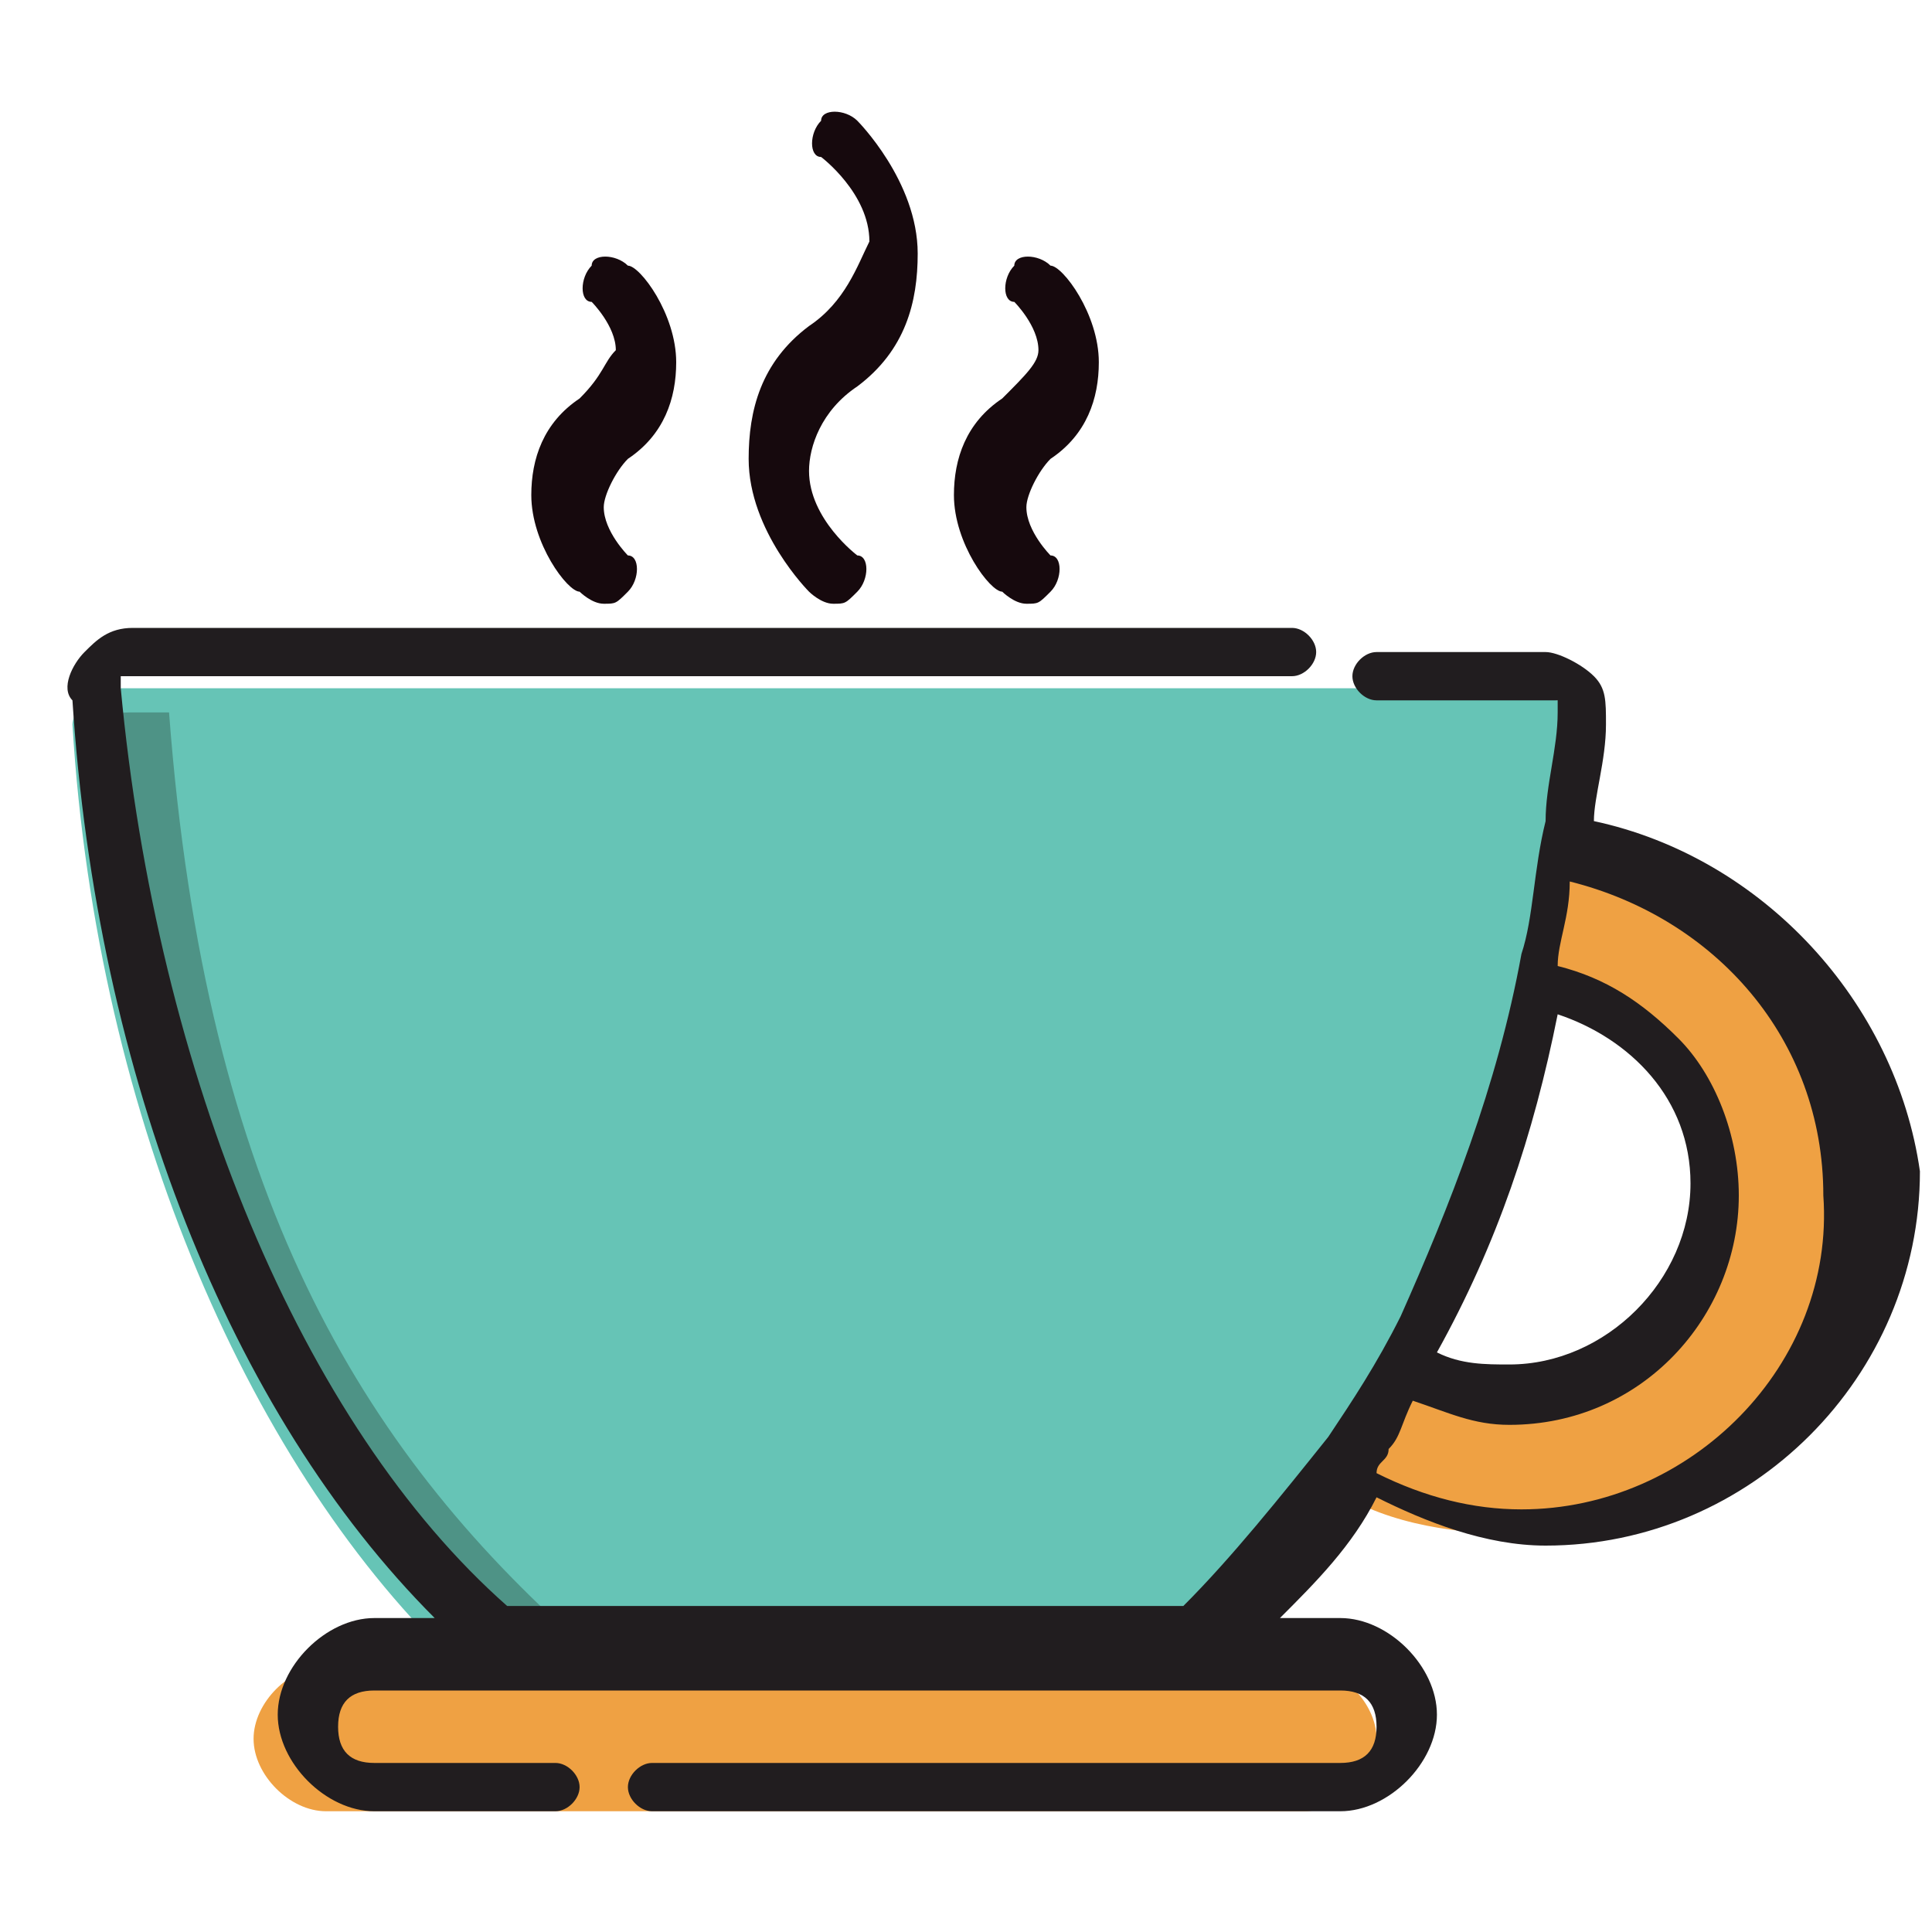 <svg xmlns="http://www.w3.org/2000/svg" xmlns:svg="http://www.w3.org/2000/svg" xmlns:xlink="http://www.w3.org/1999/xlink" id="svg7564" x="0" y="0" enable-background="new -360 278.6 16 16" version="1.1" viewBox="-360 278.6 16 16" xml:space="preserve"><style type="text/css">.st0{fill:#66c4b6}.st1{fill:#efa143}.st2{fill:#4e9386}.st3{fill:#211d1f}.st4{fill:#16090d}</style><g><path d="M-349.5,284.3h-9.6c-0.1,0-0.2,0-0.2,0.1c-0.1,0.1-0.1,0.2-0.1,0.2c0.2,3.3,1.5,6.2,3.2,7.8 c0.1,0,0.1,0.1,0.2,0.1h5.6c0.1,0,0.2,0,0.2-0.1c1.8-1.6,3-4.5,3.2-7.8c0-0.1,0-0.2-0.1-0.2s-0.1-0.1-0.2-0.1h-1.4" class="st0"/><g><path d="M-354.9,293.6h5.7c0.3,0,0.6-0.3,0.6-0.6s-0.3-0.6-0.6-0.6h-8.1c-0.3,0-0.6,0.3-0.6,0.6s0.3,0.6,0.6,0.6h1.5" class="st1"/><path d="M-347.1,285.6c-0.1,0.4-0.1,0.8-0.2,1.2c0.9,0.1,1.5,0.8,1.5,1.7c0,0.9-0.8,1.7-1.7,1.7 c-0.3,0-0.7-0.1-0.9-0.3c-0.2,0.4-0.4,0.7-0.6,1c0.4,0.3,1,0.4,1.5,0.4c1.6,0,2.9-1.3,2.9-2.9C-344.5,287-345.7,285.8-347.1,285.6 z" class="st1"/></g><path d="M-355.2,292.2c-1.8-1.6-3.1-3.7-3.4-7.7c0,0,0,0,0,0h-0.3c-0.1,0-0.2,0-0.2,0.1s-0.1,0.1-0.1,0.2 c0.2,3.1,1.4,5.8,3.1,7.3c0.1,0,0.1,0.1,0.2,0.1L-355.2,292.2C-355.2,292.2-355.2,292.2-355.2,292.2z" class="st2"/><g><path d="M-346.8,285.4c0-0.2,0.1-0.5,0.1-0.8c0-0.2,0-0.3-0.1-0.4c-0.1-0.1-0.3-0.2-0.4-0.2h-1.4 c-0.1,0-0.2,0.1-0.2,0.2c0,0.1,0.1,0.2,0.2,0.2h1.4c0,0,0,0,0.1,0c0,0,0,0,0,0.1c0,0.3-0.1,0.6-0.1,0.9c0,0,0,0,0,0 c-0.1,0.4-0.1,0.8-0.2,1.1c0,0,0,0,0,0c-0.2,1.1-0.6,2.1-1,3c0,0,0,0,0,0c-0.2,0.4-0.4,0.7-0.6,1c0,0,0,0,0,0 c-0.4,0.5-0.8,1-1.2,1.4c0,0,0,0,0,0h-5.6c0,0,0,0,0,0c-1.7-1.5-2.9-4.4-3.2-7.6c0,0,0,0,0-0.1c0,0,0,0,0.1,0h9.6 c0.1,0,0.2-0.1,0.2-0.2c0-0.1-0.1-0.2-0.2-0.2h-9.6c-0.2,0-0.3,0.1-0.4,0.2s-0.2,0.3-0.1,0.4c0.2,3.1,1.3,5.9,3,7.6h-0.5 c-0.4,0-0.8,0.4-0.8,0.8c0,0.4,0.4,0.8,0.8,0.8h1.5c0.1,0,0.2-0.1,0.2-0.2c0-0.1-0.1-0.2-0.2-0.2h-1.5c-0.2,0-0.3-0.1-0.3-0.3 c0-0.2,0.1-0.3,0.3-0.3h1.2h5.6h1.2c0.2,0,0.3,0.1,0.3,0.3c0,0.2-0.1,0.3-0.3,0.3h-5.7c-0.1,0-0.2,0.1-0.2,0.2 c0,0.1,0.1,0.2,0.2,0.2h5.7c0.4,0,0.8-0.4,0.8-0.8c0-0.4-0.4-0.8-0.8-0.8h-0.5c0.3-0.3,0.6-0.6,0.8-1c0.4,0.2,0.9,0.4,1.4,0.4 c1.7,0,3.1-1.4,3.1-3.1C-344.3,286.9-345.4,285.7-346.8,285.4z M-347.1,287c0.6,0.2,1.1,0.7,1.1,1.4c0,0.8-0.7,1.5-1.5,1.5 c-0.2,0-0.4,0-0.6-0.1C-347.6,288.9-347.3,288-347.1,287z M-347.4,291.1c-0.4,0-0.8-0.1-1.2-0.3c0,0,0,0,0,0c0,0,0,0,0,0 c0-0.1,0.1-0.1,0.1-0.2c0,0,0,0,0,0c0.1-0.1,0.1-0.2,0.2-0.4c0.3,0.1,0.5,0.2,0.8,0.2c1.1,0,1.9-0.9,1.9-1.9c0-0.5-0.2-1-0.5-1.3 c-0.3-0.3-0.6-0.5-1-0.6c0,0,0,0,0,0c0-0.2,0.1-0.4,0.1-0.7c1.2,0.3,2.1,1.3,2.1,2.6C-344.8,289.9-346,291.1-347.4,291.1z" class="st3"/><path d="M-353.3,281.3c-0.4,0.3-0.5,0.7-0.5,1.1c0,0.6,0.5,1.1,0.5,1.1c0,0,0.1,0.1,0.2,0.1c0.1,0,0.1,0,0.2-0.1 c0.1-0.1,0.1-0.3,0-0.3c0,0-0.4-0.3-0.4-0.7c0-0.2,0.1-0.5,0.4-0.7c0.4-0.3,0.5-0.7,0.5-1.1c0-0.6-0.5-1.1-0.5-1.1 c-0.1-0.1-0.3-0.1-0.3,0c-0.1,0.1-0.1,0.3,0,0.3c0,0,0.4,0.3,0.4,0.7C-352.9,280.8-353,281.1-353.3,281.3z" class="st4"/><path d="M-351.7,281.9c-0.3,0.2-0.4,0.5-0.4,0.8c0,0.4,0.3,0.8,0.4,0.8c0,0,0.1,0.1,0.2,0.1c0.1,0,0.1,0,0.2-0.1 c0.1-0.1,0.1-0.3,0-0.3c0,0-0.2-0.2-0.2-0.4c0-0.1,0.1-0.3,0.2-0.4c0.3-0.2,0.4-0.5,0.4-0.8c0-0.4-0.3-0.8-0.4-0.8 c-0.1-0.1-0.3-0.1-0.3,0c-0.1,0.1-0.1,0.3,0,0.3c0,0,0.2,0.2,0.2,0.4C-351.4,281.6-351.5,281.7-351.7,281.9z" class="st4"/><path d="M-355.2,281.9c-0.3,0.2-0.4,0.5-0.4,0.8c0,0.4,0.3,0.8,0.4,0.8c0,0,0.1,0.1,0.2,0.1c0.1,0,0.1,0,0.2-0.1 c0.1-0.1,0.1-0.3,0-0.3c0,0-0.2-0.2-0.2-0.4c0-0.1,0.1-0.3,0.2-0.4c0.3-0.2,0.4-0.5,0.4-0.8c0-0.4-0.3-0.8-0.4-0.8 c-0.1-0.1-0.3-0.1-0.3,0c-0.1,0.1-0.1,0.3,0,0.3c0,0,0.2,0.2,0.2,0.4C-355,281.6-355,281.7-355.2,281.9z" class="st4"/></g></g></svg>